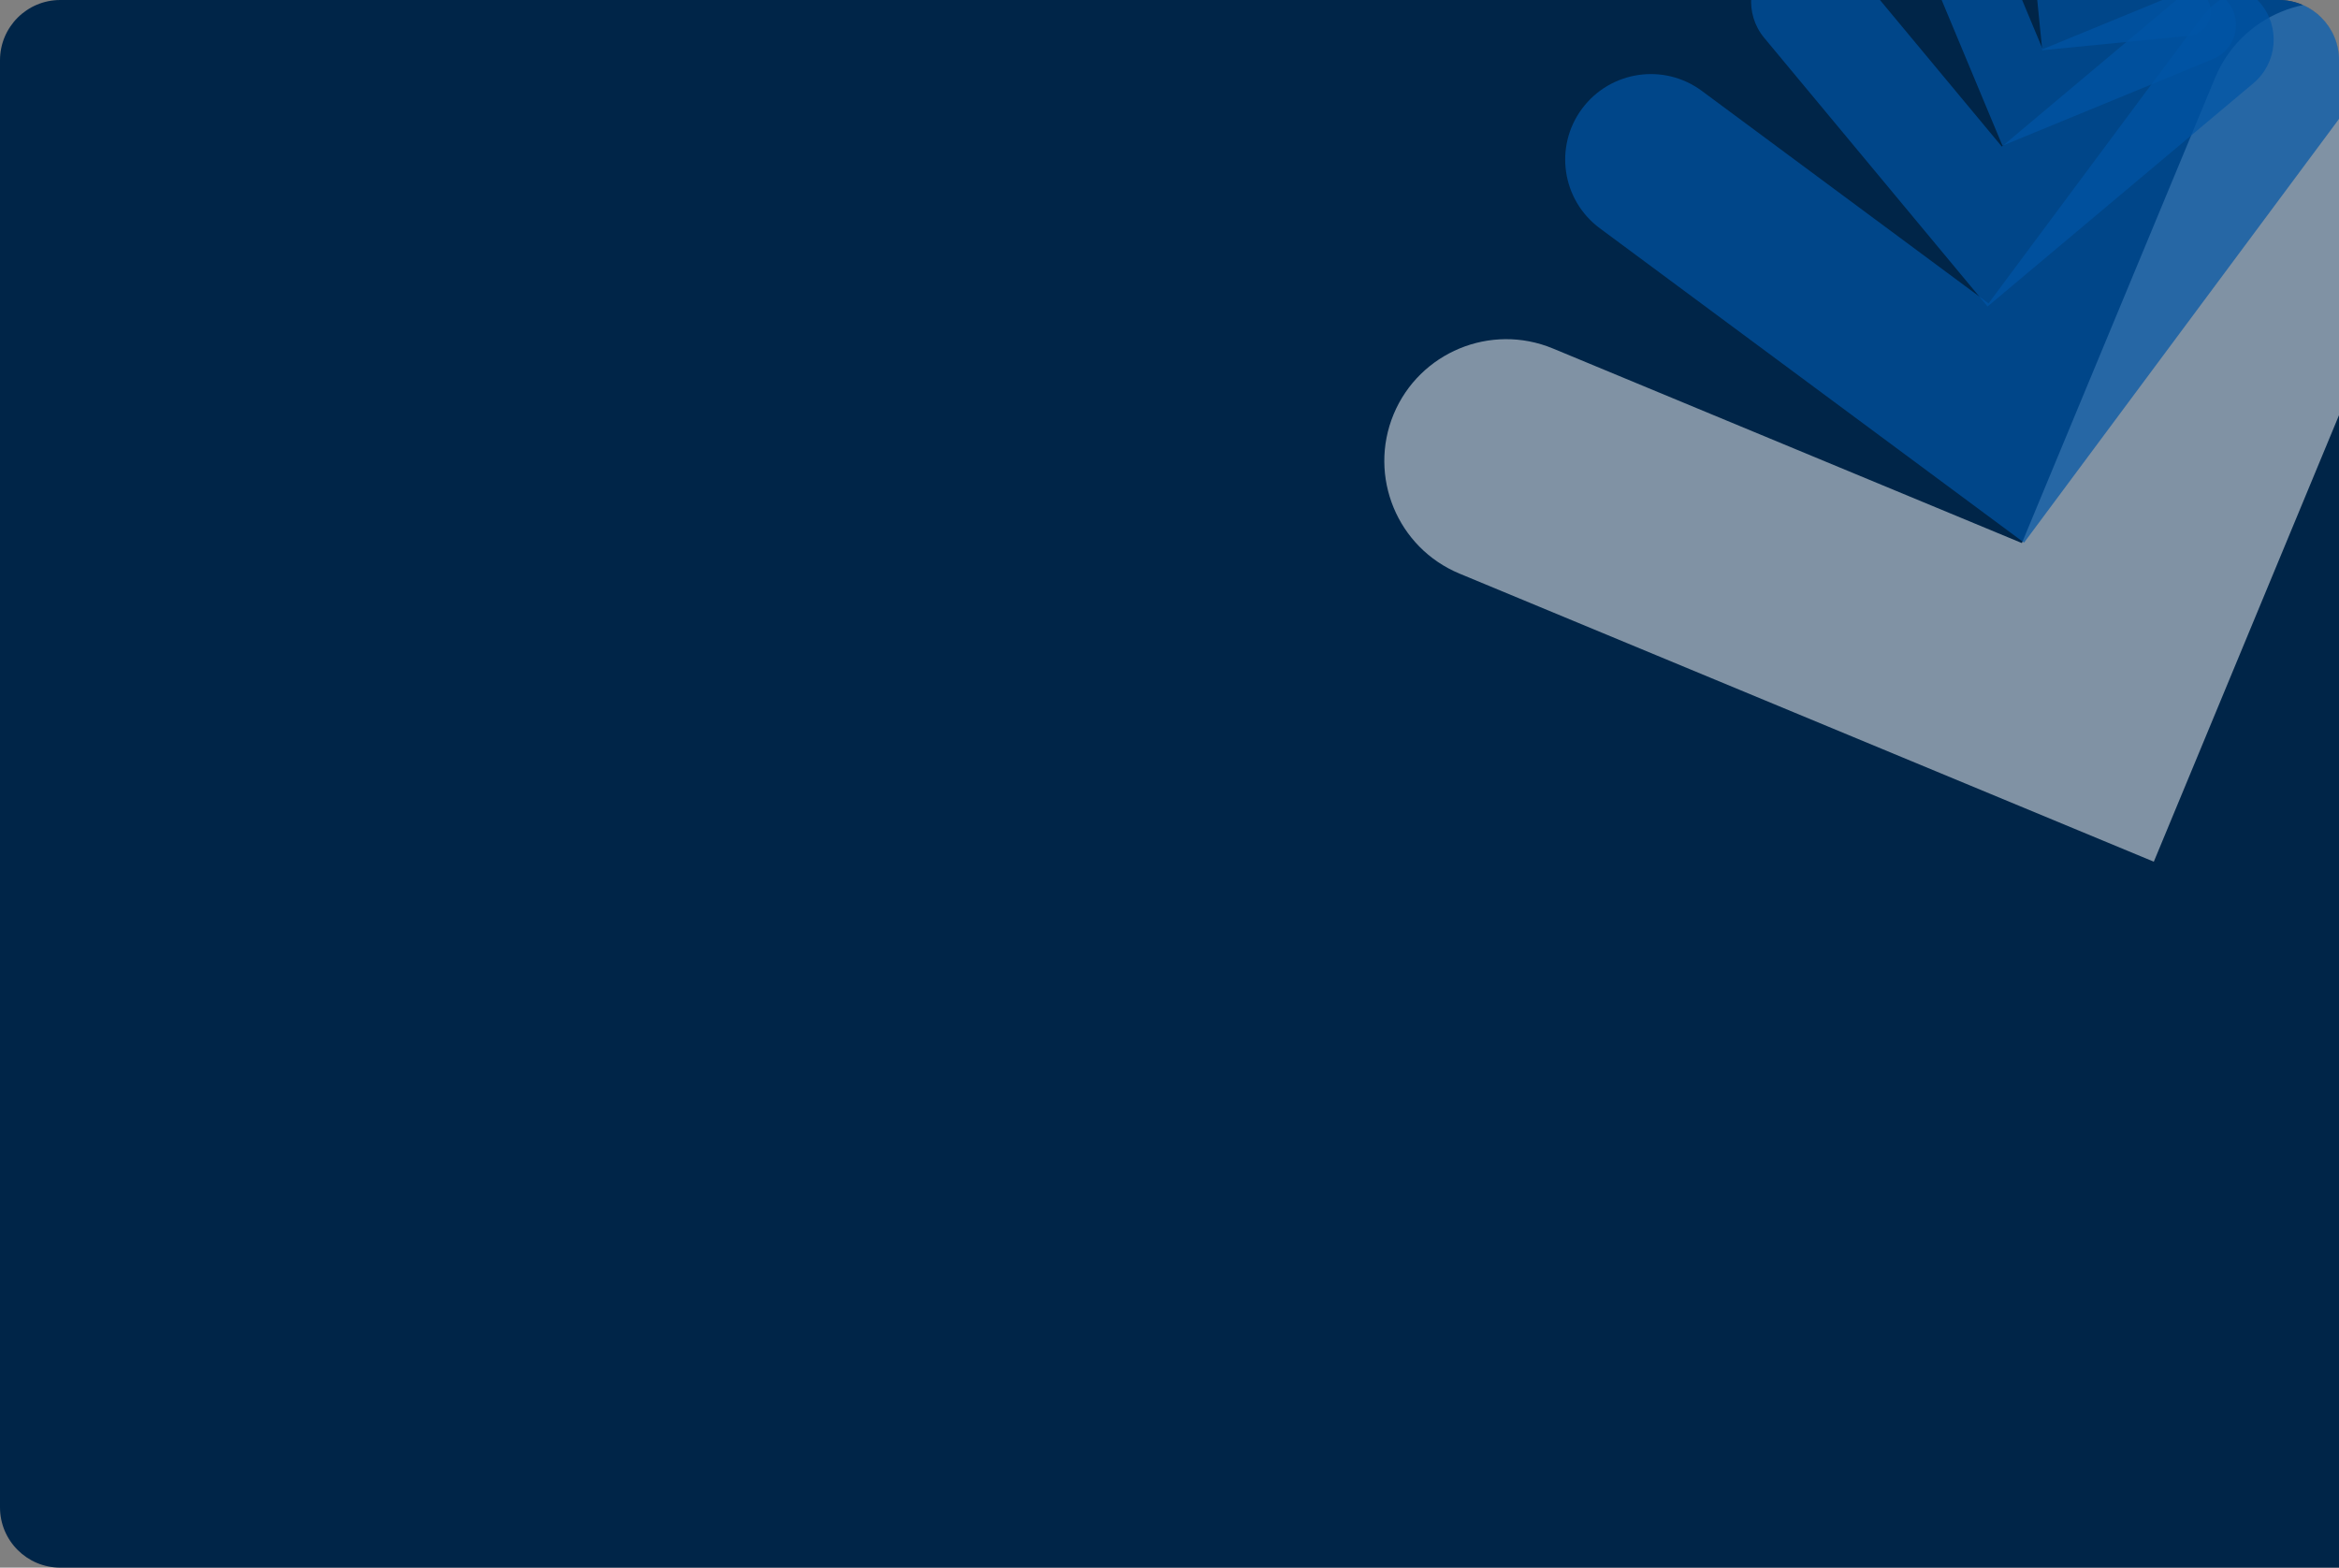 <svg width="931" height="624" viewBox="0 0 931 624" fill="none" xmlns="http://www.w3.org/2000/svg">
<rect x="0" y="0" width="931" height="624" fill="#808080" stroke="none"/>
<g clip-path="url(#clip0_8367_15428)">
<path d="M0 24C0 10.745 10.745 0 24 0H907C920.255 0 931 10.745 931 24V624H24C10.745 624 0 613.255 0 600V24Z" fill="#002548"/>
<path opacity="0.5" d="M857.29 343L580.923 228.322C556.193 218.043 544.47 189.668 554.694 164.933C564.971 140.199 593.342 128.474 618.072 138.7L804.779 216.169L881.699 30.928C891.977 6.194 920.347 -5.531 945.077 4.695C969.807 14.974 981.53 43.349 971.306 68.083L857.29 343Z" fill="white"/>
<path opacity="0.7" d="M805.646 216L636.77 90.857C621.662 79.636 618.49 58.323 629.727 43.237C640.964 28.151 662.308 24.983 677.416 36.204L791.506 120.76L875.54 7.75C886.777 -7.336 908.122 -10.504 923.23 0.717C938.338 11.938 941.51 33.251 930.273 48.337L805.646 216Z" fill="#0054A6"/>
<path opacity="0.7" d="M791.116 122L702.24 15.097C694.258 5.511 695.544 -8.707 705.08 -16.732C714.615 -24.756 728.758 -23.464 736.741 -13.877L796.795 58.343L868.099 -1.545C877.634 -9.569 891.777 -8.276 899.76 1.31C907.742 10.896 906.456 25.114 896.92 33.138L791.116 122Z" fill="#0054A6"/>
<path opacity="0.7" d="M797.05 58L762.134 -25.669C759.008 -33.159 762.565 -41.772 770.108 -44.875C777.652 -47.977 786.327 -44.447 789.452 -36.957L813.053 19.589L869.522 -3.628C877.066 -6.731 885.741 -3.2 888.867 4.289C891.992 11.779 888.435 20.392 880.892 23.494L797.05 58Z" fill="#0054A6"/>
<path opacity="0.7" d="M812.887 20L807.051 -38.516C806.51 -43.733 810.347 -48.412 815.643 -48.95C820.885 -49.487 825.586 -45.669 826.127 -40.398L830.071 -0.868L869.466 -4.74C874.707 -5.278 879.409 -1.459 879.949 3.811C880.49 9.028 876.653 13.707 871.357 14.245L812.887 20Z" fill="#0054A6"/>
</g>
<defs>
<clipPath id="clip0_8367_15428">
<path d="M0 24C0 10.745 10.745 0 24 0H907C920.255 0 931 10.745 931 24V624H24C10.745 624 0 613.255 0 600V24Z" fill="white"/>
</clipPath>
</defs>
</svg>

